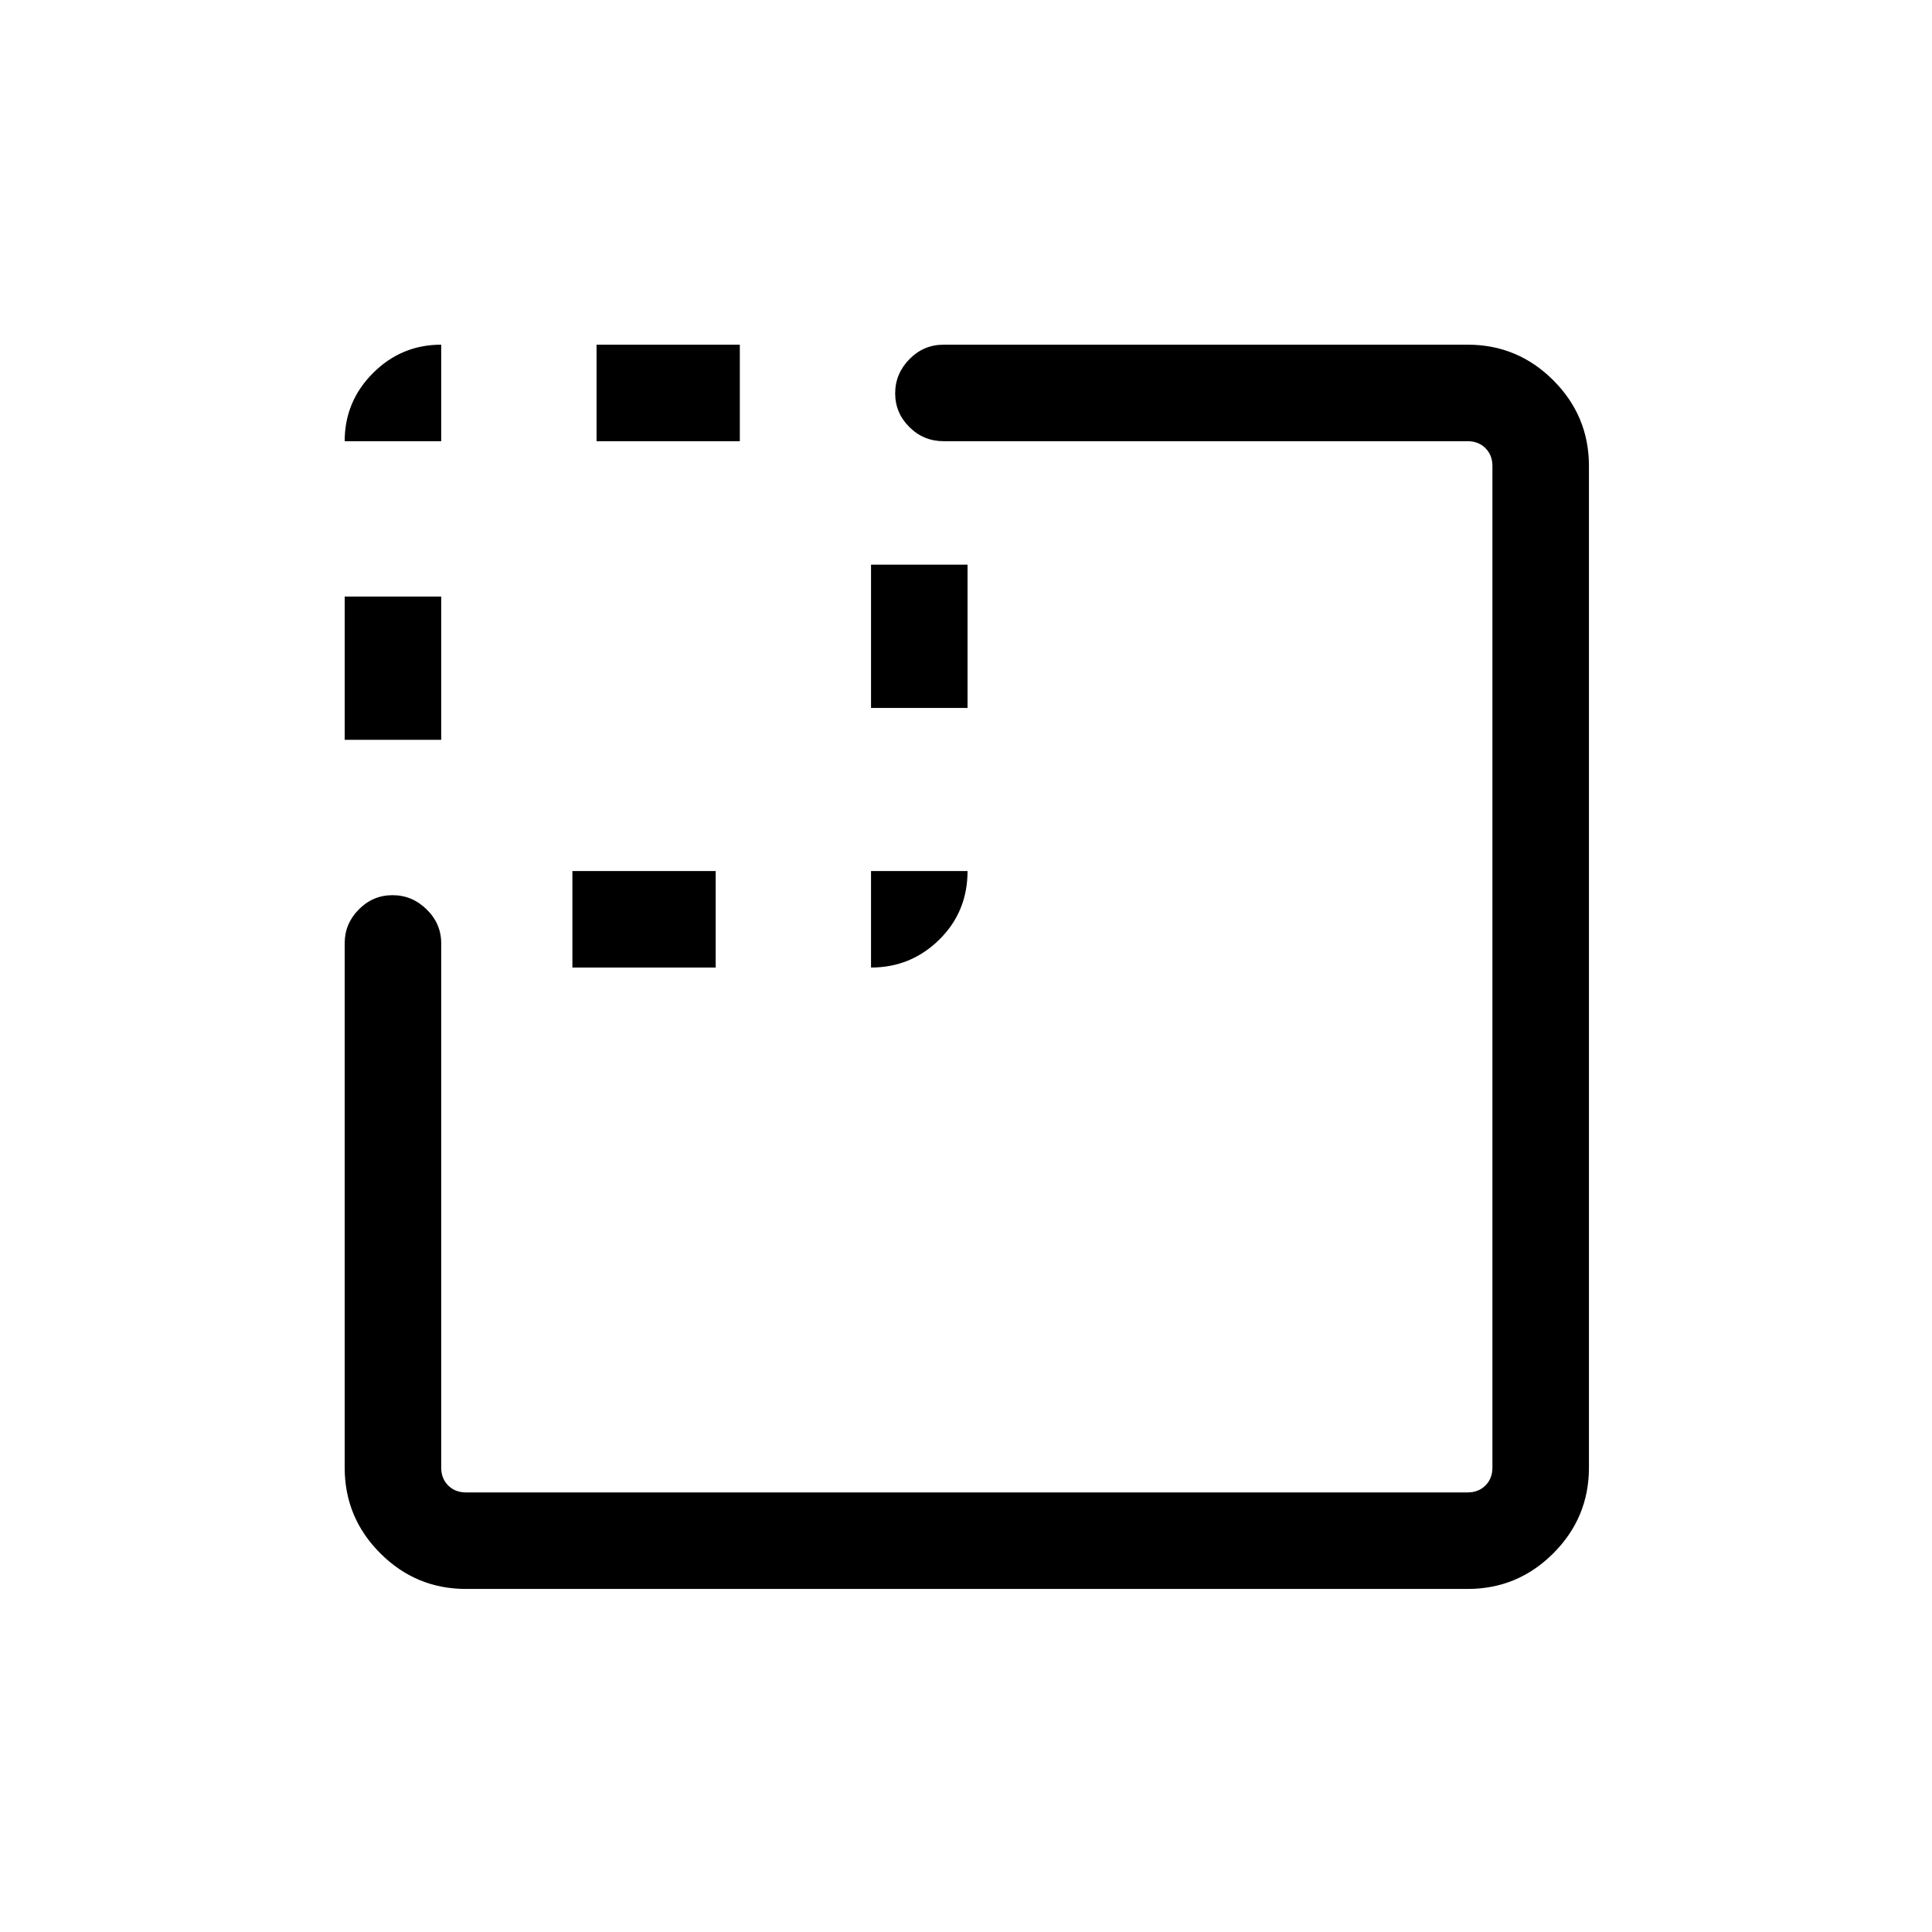 <svg xmlns="http://www.w3.org/2000/svg" height="20" viewBox="0 96 960 960" width="20"><path d="M171.271 463.615v-71.192h47.96v71.192h-47.96Zm113.152 113.153v-47.96h71.192v47.96h-71.192Zm12-261.537v-47.96h71.192v47.96h-71.192Zm136.385 132.538v-71.192h47.96v71.192h-47.96ZM231.539 885.537q-24.861 0-42.564-17.704-17.704-17.704-17.704-42.565V564.692q0-9.714 7.014-16.799 7.014-7.085 16.769-7.085 9.754 0 16.965 7.085 7.212 7.085 7.212 16.799v260.576q0 5.385 3.462 8.847 3.461 3.462 8.846 3.462h497.729q5.385 0 8.847-3.462 3.462-3.462 3.462-8.847V327.539q0-5.385-3.462-8.846-3.462-3.462-8.847-3.462H468.884q-9.934 0-17.005-7.015-7.071-7.014-7.071-16.768 0-9.755 7.071-16.966t17.005-7.211h260.384q24.861 0 42.565 17.703 17.704 17.704 17.704 42.565v497.729q0 24.861-17.704 42.565-17.704 17.704-42.565 17.704H231.539Zm-60.268-570.306q0-19.784 14.088-33.872 14.088-14.088 33.872-14.088v47.96h-47.96Zm261.537 261.537v-47.96h47.96q0 20.307-14.088 34.133-14.089 13.827-33.872 13.827Z"/></svg>